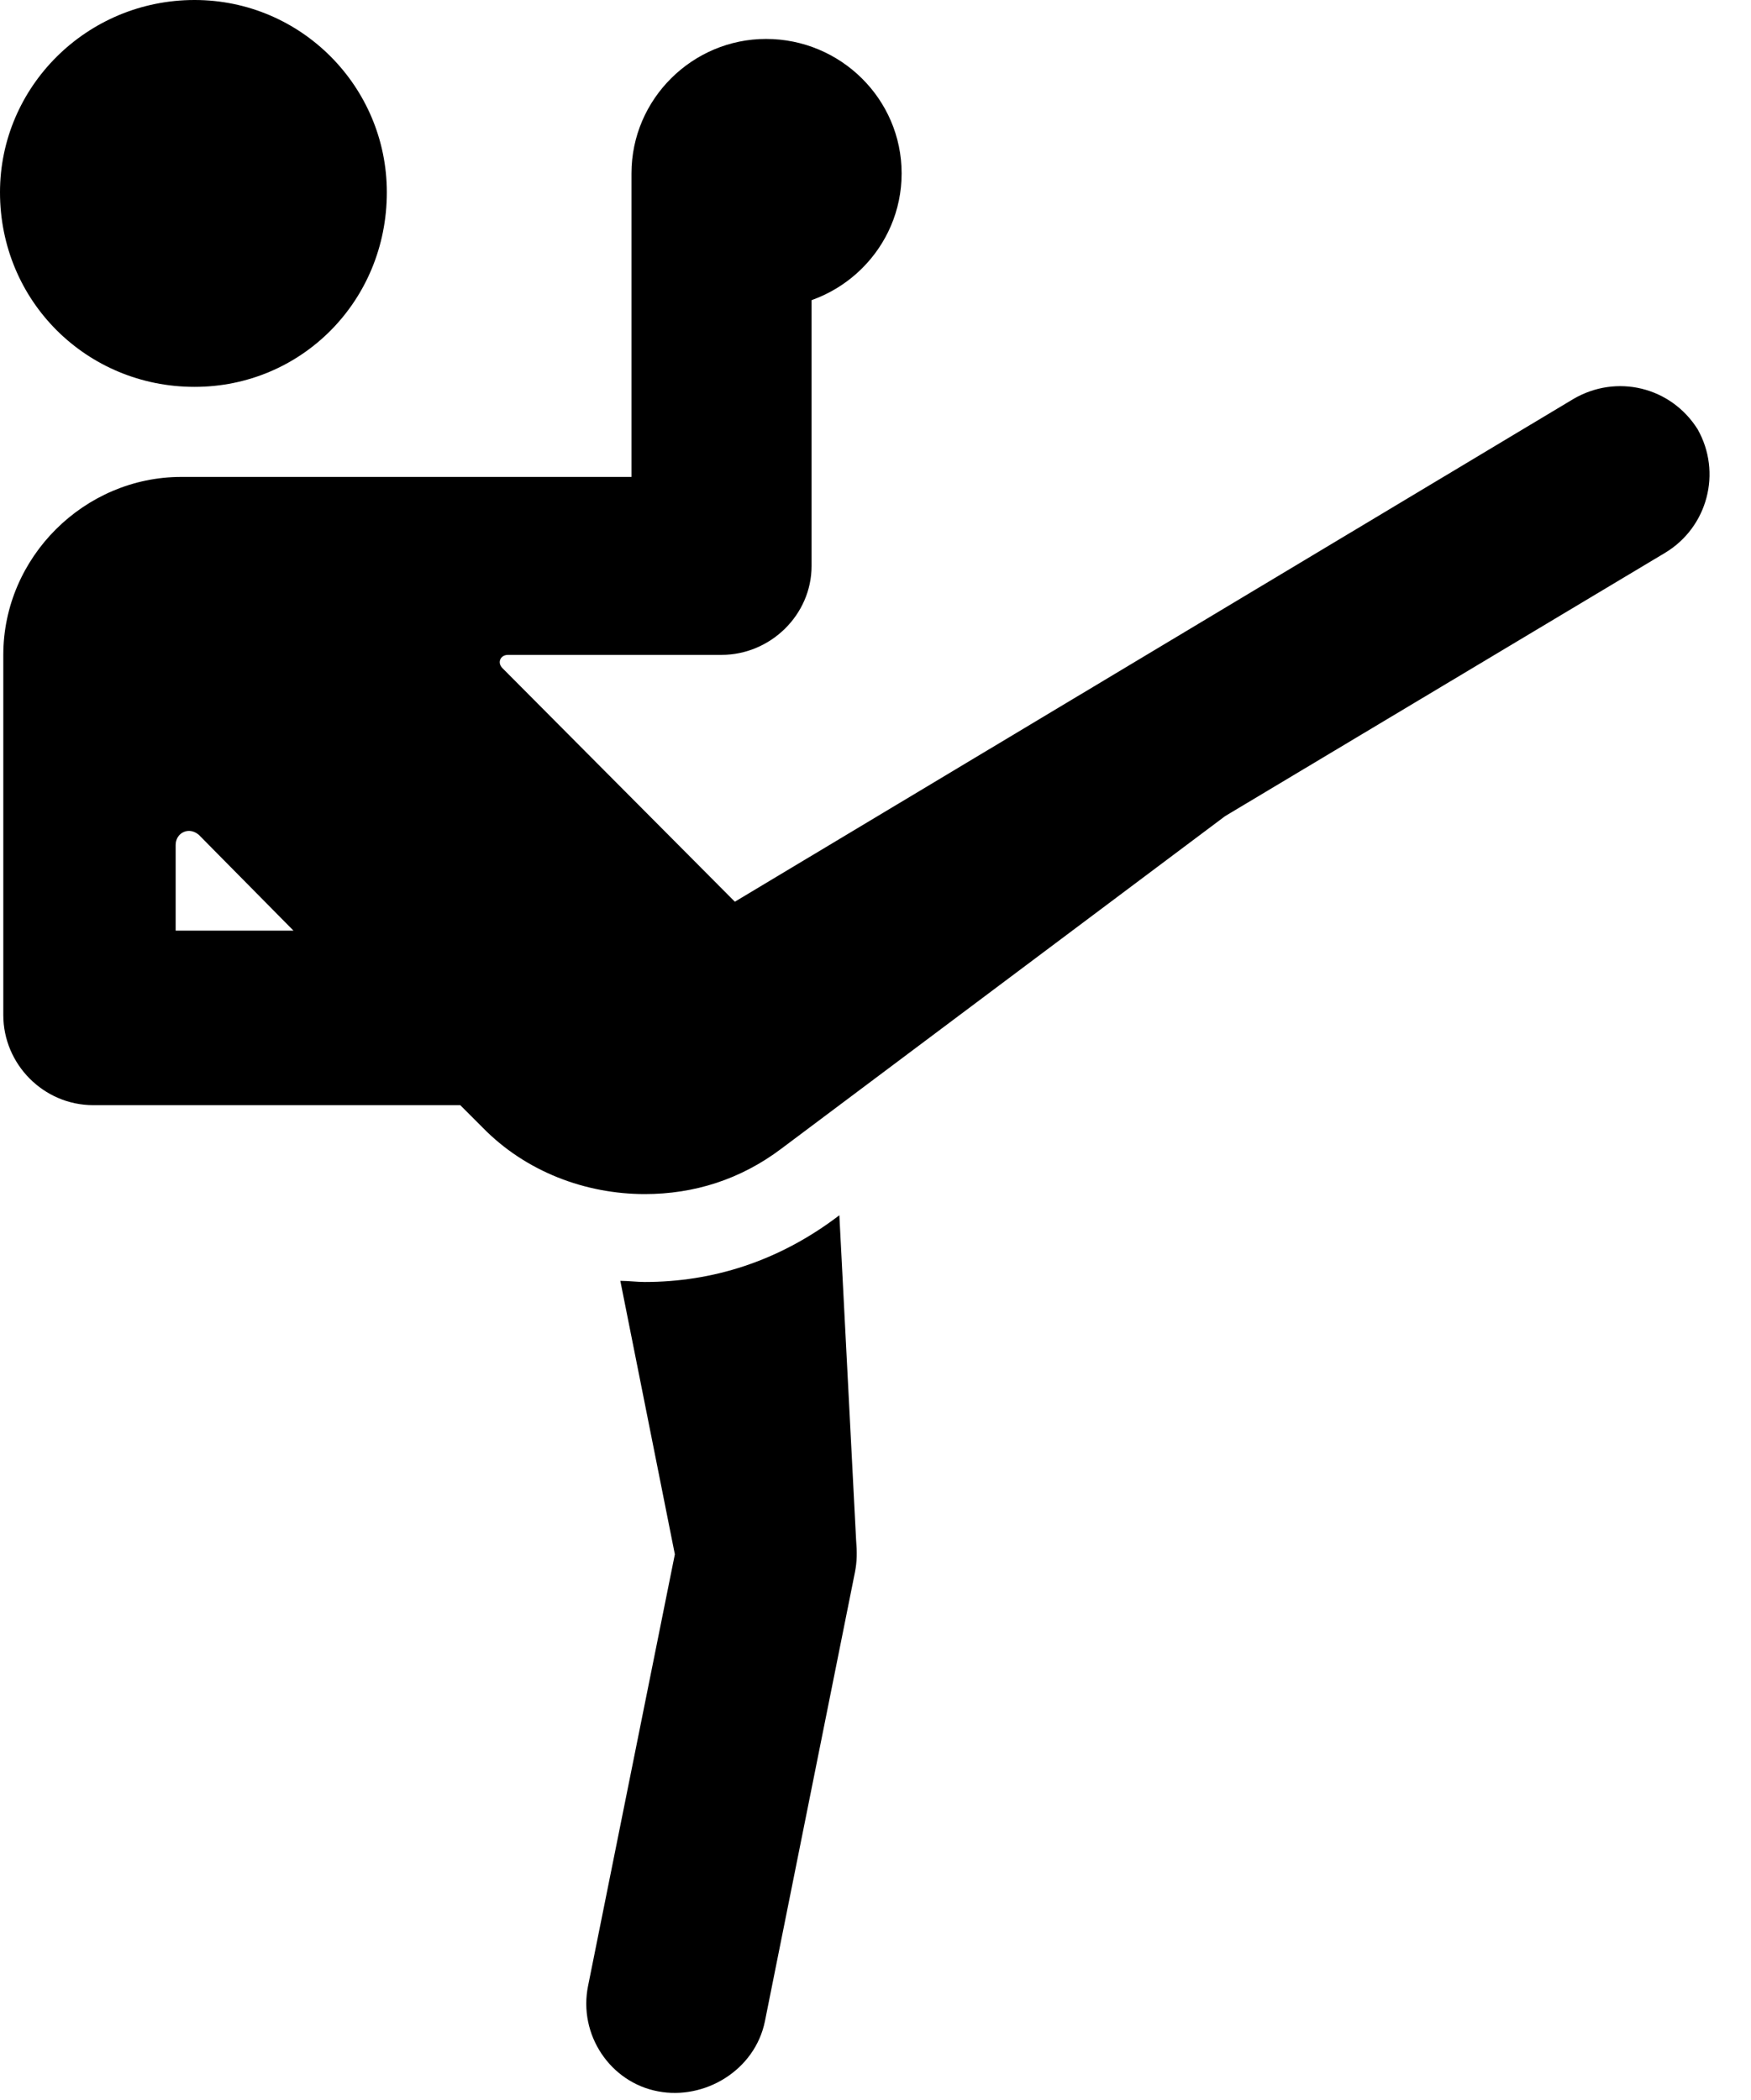 <svg version="1.1" xmlns="http://www.w3.org/2000/svg" xmlns:xlink="http://www.w3.org/1999/xlink" width="15.381" height="18.447" viewBox="0 0 15.381 18.447">
 <g>
  <rect height="18.447" opacity="0" width="15.381" x="0" y="0"/>
  <path d="M1.709 3.398C2.646 3.398 3.398 2.646 3.398 1.689C3.398 0.762 2.646 0 1.709 0C0.762 0 0 0.762 0 1.689C0 2.646 0.762 3.398 1.709 3.398ZM0.82 9.707L4.043 9.707L4.238 9.902C4.619 10.293 5.146 10.488 5.664 10.488C6.094 10.488 6.504 10.361 6.865 10.088L10.762 7.168L14.629 4.854C15 4.629 15.127 4.15 14.912 3.77C14.678 3.398 14.199 3.281 13.818 3.506L6.455 7.92L4.414 5.869C4.365 5.82 4.395 5.752 4.463 5.752L6.338 5.752C6.768 5.752 7.129 5.4 7.129 4.971L7.129 1.523C7.129 1.084 6.768 0.732 6.338 0.732C5.898 0.732 5.547 1.084 5.547 1.523L5.547 4.189L1.592 4.189C0.742 4.189 0.029 4.893 0.029 5.752L0.029 8.916C0.029 9.346 0.381 9.707 0.82 9.707ZM1.543 8.174L1.543 7.422C1.543 7.314 1.66 7.256 1.748 7.334L2.578 8.174ZM5.781 18.369C6.191 18.447 6.631 18.184 6.719 17.754L7.51 13.809C7.529 13.711 7.529 13.633 7.52 13.525L7.373 10.674C6.836 11.084 6.25 11.26 5.664 11.26C5.596 11.26 5.518 11.25 5.449 11.25L5.928 13.652L5.166 17.441C5.078 17.871 5.361 18.291 5.781 18.369ZM6.729 2.705C7.383 2.705 7.92 2.178 7.92 1.523C7.92 0.869 7.383 0.342 6.729 0.342C6.084 0.342 5.547 0.869 5.547 1.523C5.547 2.178 6.084 2.705 6.729 2.705Z" fill="currentColor"/>
 </g>
</svg>
